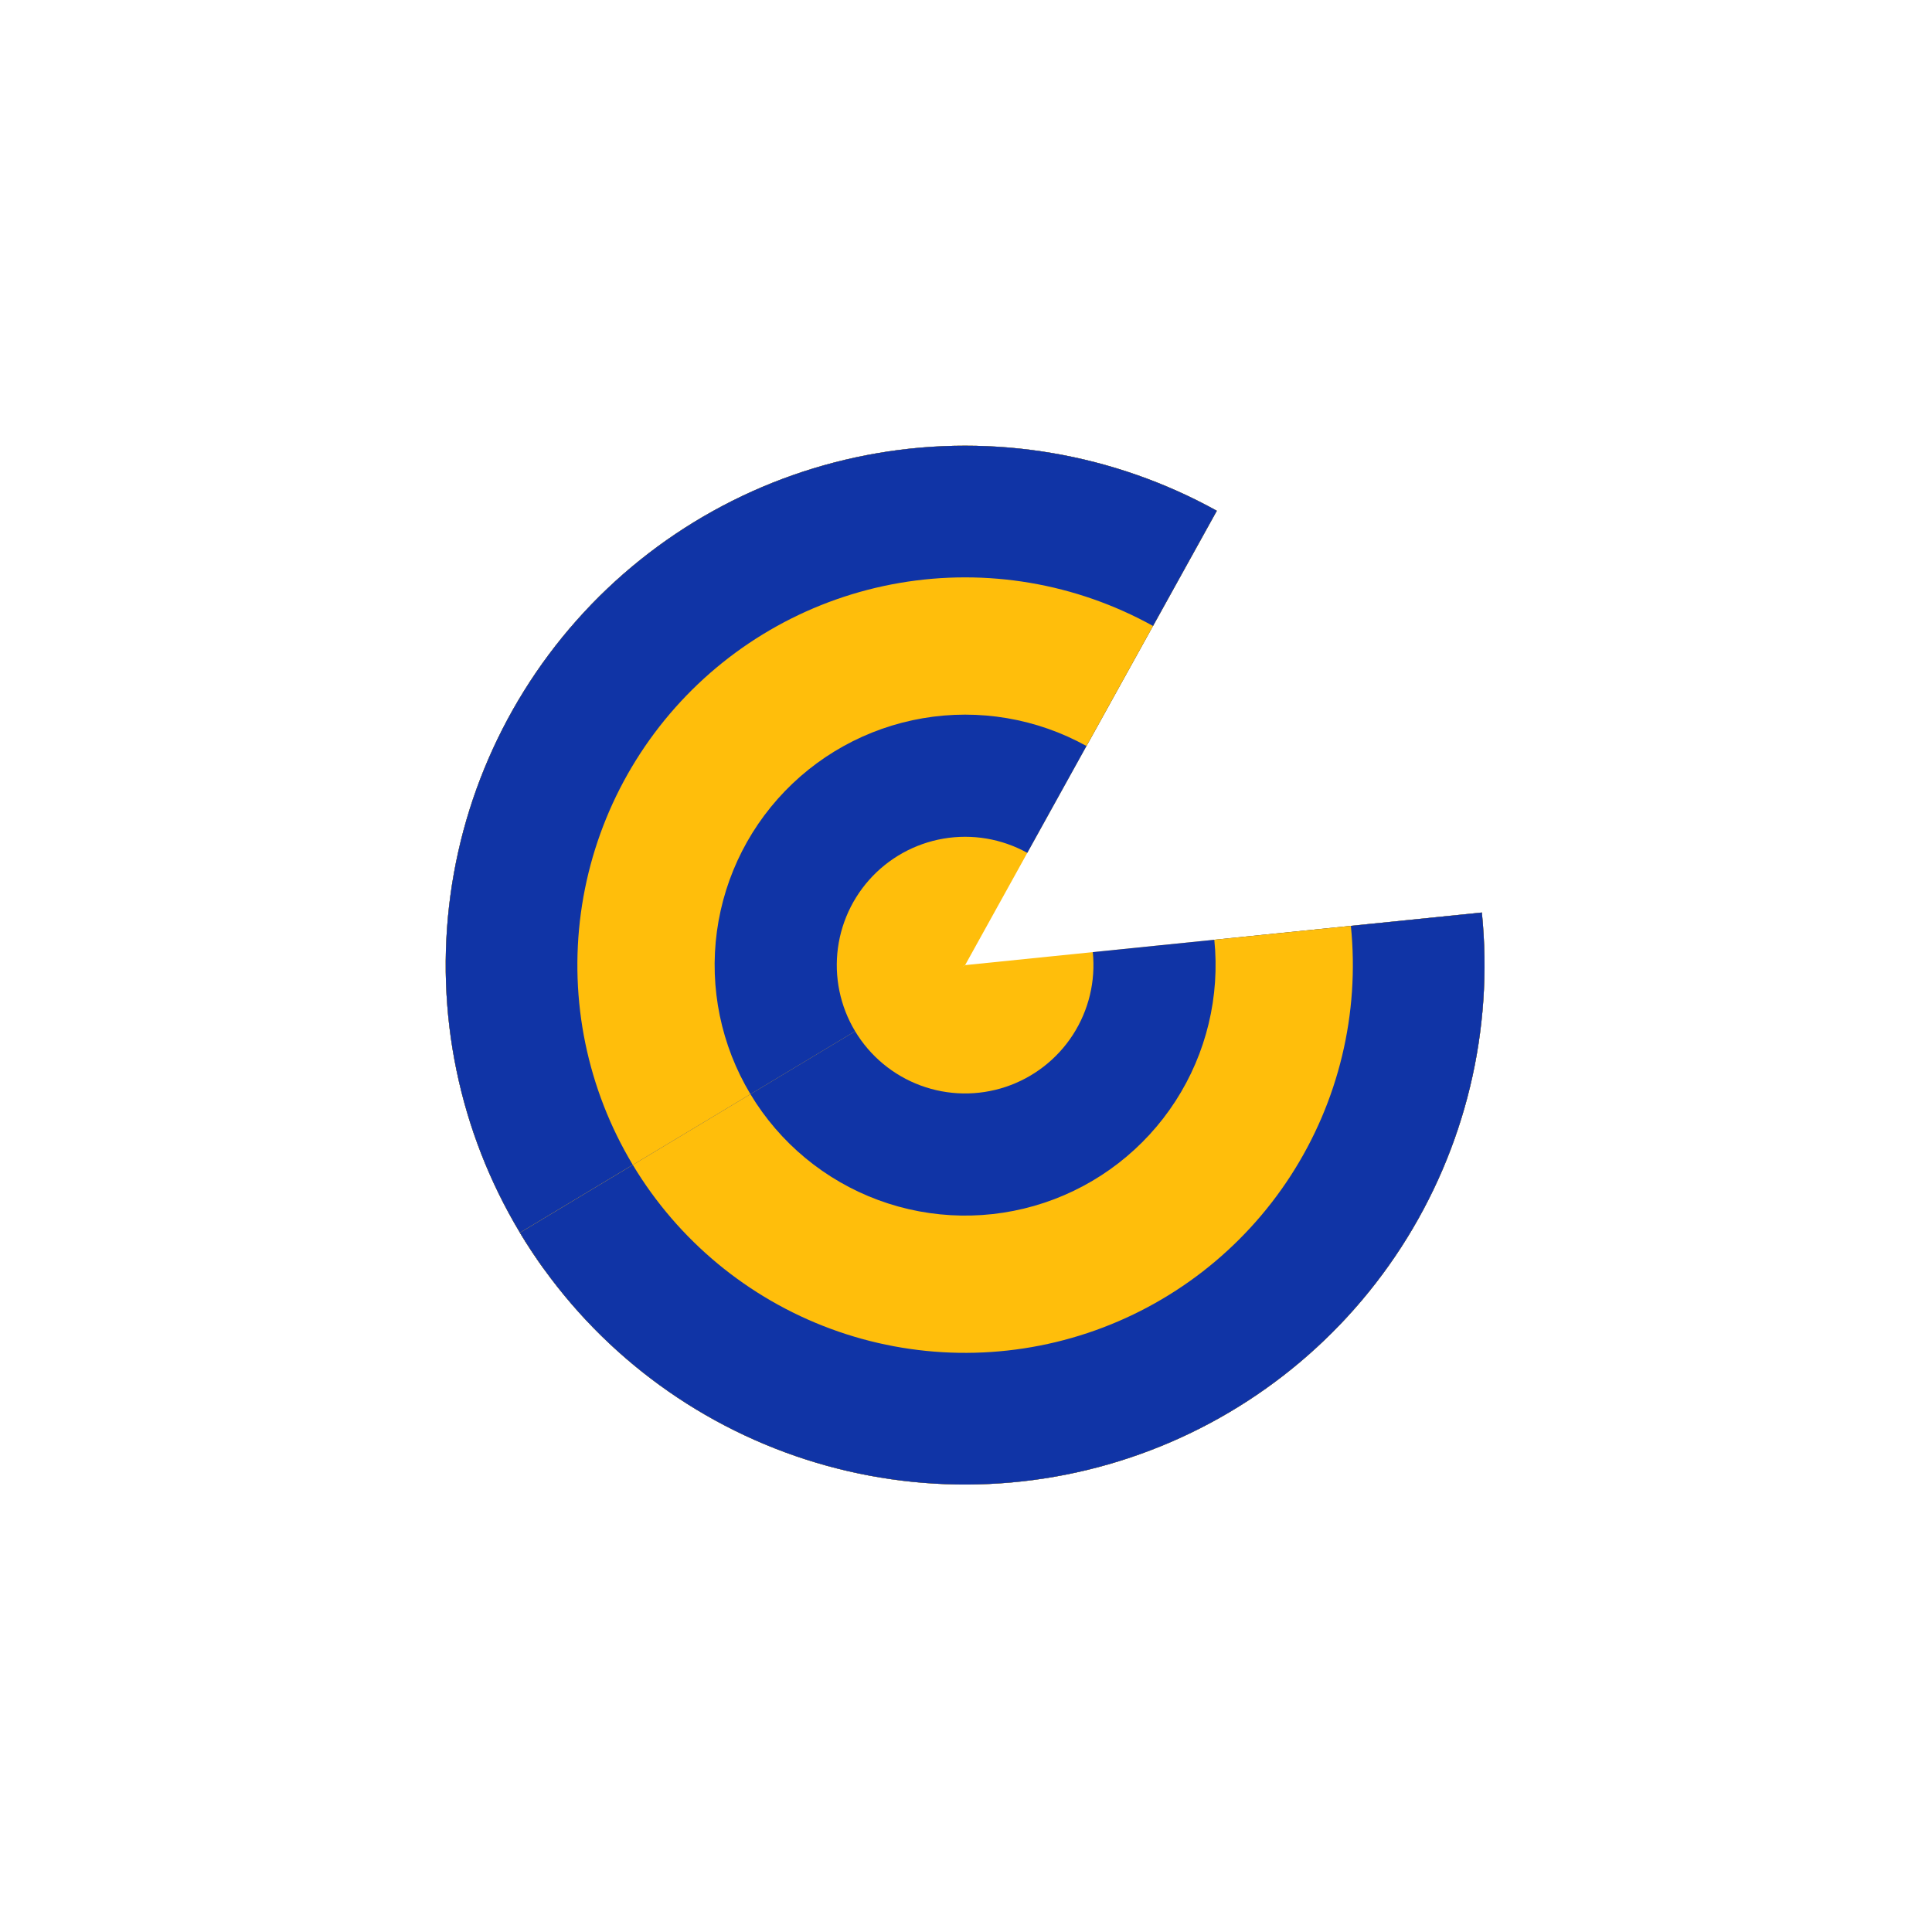<svg width="703" height="703" viewBox="0 0 703 703" fill="none" xmlns="http://www.w3.org/2000/svg">
<path d="M442.773 185.857C405.194 165.036 361.642 157.64 319.295 164.888C276.949 172.135 238.335 193.594 209.819 225.727C181.302 257.86 164.583 298.749 162.419 341.657C160.254 384.564 172.773 426.929 197.911 461.769L351.179 351.179L442.773 185.857Z" fill="#FFBE0B"/>
<path d="M442.773 185.857C405.194 165.036 361.642 157.64 319.295 164.888C276.949 172.135 238.335 193.594 209.819 225.727C181.302 257.86 164.583 298.749 162.419 341.657C160.254 384.564 172.773 426.929 197.911 461.769L313.309 378.503C307.098 369.895 304.005 359.428 304.54 348.826C305.075 338.225 309.205 328.121 316.251 320.182C323.297 312.243 332.838 306.941 343.301 305.15C353.764 303.359 364.525 305.187 373.81 310.331L442.773 185.857Z" fill="#1034A6"/>
<path d="M442.773 185.857C405.194 165.036 361.642 157.64 319.295 164.888C276.949 172.135 238.335 193.594 209.819 225.727C181.302 257.86 164.583 298.749 162.419 341.657C160.254 384.564 172.773 426.929 197.911 461.769L277.268 404.509C265.145 387.708 259.108 367.279 260.152 346.587C261.196 325.896 269.258 306.177 283.01 290.681C296.762 275.186 315.383 264.838 335.803 261.343C356.224 257.848 377.227 261.414 395.349 271.455L442.773 185.857Z" fill="#FFBE0B"/>
<path d="M442.773 185.857C405.194 165.036 361.642 157.64 319.295 164.888C276.949 172.135 238.335 193.594 209.819 225.727C181.302 257.86 164.583 298.749 162.419 341.657C160.254 384.564 172.773 426.929 197.911 461.769L236.765 433.734C217.999 407.726 208.654 376.101 210.269 344.071C211.885 312.04 224.365 281.516 245.653 257.529C266.941 233.541 295.766 217.523 327.378 212.112C358.989 206.702 391.501 212.223 419.554 227.766L442.773 185.857Z" fill="#1034A6"/>
<path d="M189.194 448.555C211.329 485.376 245.348 513.557 285.645 528.454C325.942 543.35 370.111 544.073 410.874 530.504C451.637 516.934 486.561 489.882 509.889 453.805C533.217 417.728 543.558 374.78 539.207 332.039L351.179 351.179L189.194 448.555Z" fill="#FFBE0B"/>
<path d="M189.194 448.555C211.329 485.376 245.348 513.557 285.645 528.454C325.942 543.35 370.111 544.073 410.874 530.504C451.637 516.934 486.561 489.882 509.889 453.805C533.217 417.728 543.558 374.78 539.207 332.039L397.637 346.45C398.712 357.01 396.157 367.622 390.393 376.536C384.629 385.45 376 392.134 365.928 395.487C355.857 398.839 344.943 398.661 334.987 394.98C325.03 391.299 316.625 384.336 311.156 375.239L189.194 448.555Z" fill="#1034A6"/>
<path d="M189.194 448.555C211.329 485.376 245.348 513.557 285.645 528.454C325.942 543.35 370.111 544.073 410.874 530.504C451.637 516.934 486.561 489.882 509.889 453.805C533.217 417.728 543.558 374.78 539.207 332.039L441.853 341.949C443.951 362.56 438.964 383.271 427.714 400.669C416.465 418.066 399.623 431.112 379.966 437.656C360.309 444.199 339.009 443.851 319.576 436.667C300.144 429.483 283.738 415.893 273.064 398.137L189.194 448.555Z" fill="#FFBE0B"/>
<path d="M189.194 448.555C211.329 485.376 245.348 513.557 285.645 528.454C325.942 543.35 370.111 544.073 410.874 530.504C451.637 516.934 486.561 489.882 509.889 453.805C533.217 417.728 543.558 374.78 539.207 332.039L491.542 336.891C494.79 368.797 487.07 400.858 469.656 427.789C452.241 454.721 426.171 474.915 395.742 485.045C365.312 495.175 332.339 494.635 302.258 483.514C272.176 472.394 246.781 451.357 230.257 423.87L189.194 448.555Z" fill="#1034A6"/>
</svg>
